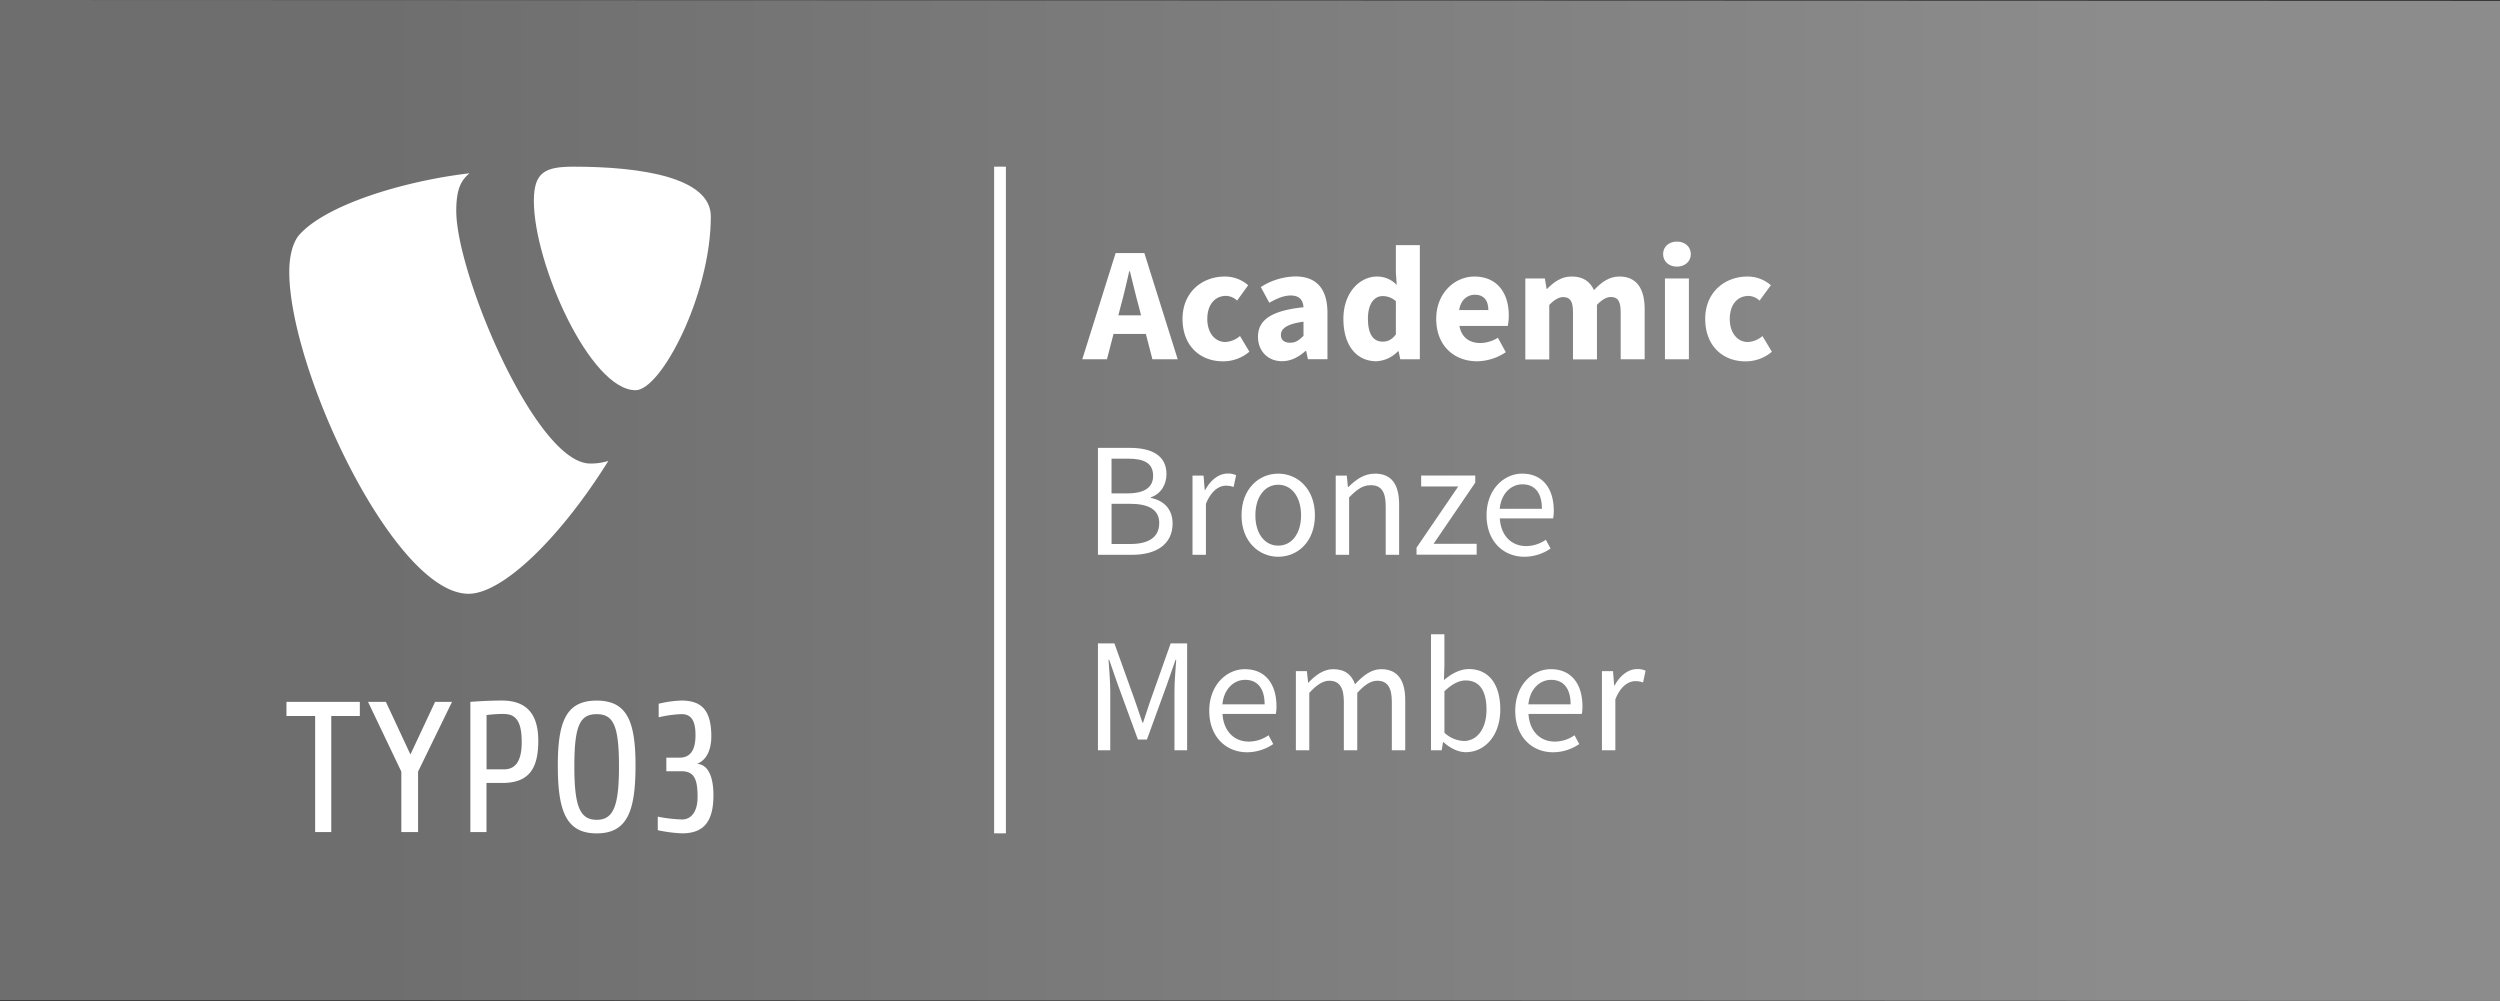 <svg xmlns="http://www.w3.org/2000/svg" xmlns:xlink="http://www.w3.org/1999/xlink" viewBox="0 0 1062.99 425.59"><rect x="0" y="0" width="1062.99" height="425.59" fill="#333333" stroke="none"/><defs><style>.cls-1{fill:url(#Unbenannter_Verlauf_86);}.cls-2{fill:#fff;}.cls-3{fill:none;stroke:#fff;stroke-miterlimit:10;stroke-width:5px;}</style><linearGradient id="Unbenannter_Verlauf_86" y1="212.8" x2="1062.99" y2="212.8" gradientUnits="userSpaceOnUse"><stop offset="0.15" stop-color="#6e6e6e"/><stop offset="0.85" stop-color="#8c8c8c"/></linearGradient></defs><title>Badge-Academic-Bronze-Member</title><g id="Gestaltungsraster_-_DO_NOT_EDIT" data-name="Gestaltungsraster - DO NOT EDIT"><g id="Bronze"><polygon id="Hintergrund" class="cls-1" points="0 425.2 1062.99 425.59 1062.99 213.39 1062.99 0.39 0 0 0 425.2"/><g id="T3_Logo" data-name="T3 Logo"><path class="cls-2" d="M140.85,304.44v49.34H134V304.44H121.8v-6H153v6Zm36.91,23.64v25.7h-7.12v-25.7l-14.15-29.65h7.59l10.43,22.37L185,298.43h7.2Zm35.74,4.83h-6.65v20.87H200V298.43s6.81-.56,13.37-.56c12,0,15.5,7.44,15.5,17.17,0,12-4.12,17.87-15.34,17.87m.78-29.34a54.67,54.67,0,0,0-7.43.47v23.09h7.43c4.44,0,7.52-2.93,7.52-11.54,0-7.91-1.9-12-7.52-12m39.39,50.76c-13,0-16.52-9.49-16.52-28.85,0-18.59,3.48-27.61,16.52-27.61s16.52,9,16.52,27.61c0,19.36-3.48,28.85-16.52,28.85m0-50.69c-7.11,0-9.49,4.83-9.49,22.23,0,17,2.38,22.69,9.49,22.69s9.49-5.7,9.49-22.69c0-17.4-2.38-22.23-9.49-22.23M290,354.33A60.2,60.2,0,0,1,279.68,353v-5.76a61.93,61.93,0,0,0,10.29,1.2c4,0,6.64-3.41,6.64-9.51,0-7.19-1.18-11-6.8-11h-6.49v-5.78H289c6.42,0,6.72-6.56,6.72-9.72,0-6.25-2-8.79-5.92-8.79a50.1,50.1,0,0,0-9.73,1.35v-5.77a49,49,0,0,1,9.57-1.35c8.14,0,12.81,3.48,12.81,15.27,0,5.38-1.9,10.11-6.1,11.62,4.83.32,7,5.62,7,13.36,0,11.79-4.58,16.21-13.36,16.21"/><path class="cls-2" d="M258.6,196a25,25,0,0,1-7.65,1.09C227.88,197.11,194,116.5,194,89.68c0-9.88,2.33-13.17,5.63-16-28.23,3.3-62.1,13.66-72.93,26.83C124.38,103.8,123,109,123,115.57c0,41.87,44.7,136.9,76.23,136.9,14.59,0,39.18-24,59.41-56.45"/><path class="cls-2" d="M243.88,70.87c29.17,0,58.36,4.7,58.36,21.17,0,33.4-21.19,73.88-32,73.88C251,165.92,227,112.27,227,85.45c0-12.24,4.7-14.58,16.93-14.58"/></g><line class="cls-3" x1="425.2" y1="70.87" x2="425.2" y2="354.33"/></g><path class="cls-2" d="M474.36,107.61h12.22l14.18,45.16H490l-5.9-22.87c-1.26-4.52-2.47-9.85-3.67-14.56h-.28c-1.09,4.76-2.3,10-3.55,14.56l-5.93,22.87H460.18Zm-4.83,26.47h21.73V142H469.53Z"/><path class="cls-2" d="M502.81,135.59c0-11.42,8.41-18,17.91-18a14.94,14.94,0,0,1,10,3.69L526,127.81a7,7,0,0,0-4.66-2c-4.9,0-8,3.87-8,9.81s3.27,9.79,7.7,9.79a10.33,10.33,0,0,0,6.2-2.54l4,6.67a17.15,17.15,0,0,1-11.32,4.09C510.21,153.6,502.81,147,502.81,135.59Z"/><path class="cls-2" d="M534.89,143.23c0-7.24,5.76-11.16,19.35-12.59-.2-3-1.7-5-5.43-5-2.89,0-5.76,1.21-9.1,3.1l-3.62-6.68a28.05,28.05,0,0,1,14.68-4.52c8.79,0,13.66,5,13.66,15.55v19.65h-8.31l-.74-3.53h-.25c-2.89,2.55-6.13,4.36-10,4.36C538.86,153.6,534.89,149,534.89,143.23Zm19.35-.45v-6c-7.24,1-9.6,3-9.6,5.64,0,2.22,1.52,3.3,3.94,3.3S552.43,144.58,554.24,142.78Z"/><path class="cls-2" d="M571.21,135.59c0-11.24,7-18,14.25-18a11.34,11.34,0,0,1,8.43,3.58l-.37-5.21V104.23h10.19v48.54H595.4l-.74-3.41h-.25a13.62,13.62,0,0,1-9.14,4.24C576.73,153.6,571.21,146.82,571.21,135.59Zm22.31,6.59V128.07a8.33,8.33,0,0,0-5.68-2.17c-3.3,0-6.2,3-6.2,9.58,0,6.75,2.34,9.78,6.28,9.78C590.09,145.26,591.84,144.44,593.52,142.18Z"/><path class="cls-2" d="M610.68,135.59c0-11.15,8-18,16.21-18,9.79,0,14.64,7.11,14.64,16.49a22.52,22.52,0,0,1-.43,4.5H620.54c.92,5,4.33,7.27,8.92,7.27a14.42,14.42,0,0,0,7.43-2.24l3.37,6.14a22.46,22.46,0,0,1-12.2,3.87C618.27,153.6,610.68,147,610.68,135.59Zm22.15-3.76c0-3.78-1.65-6.5-5.71-6.5-3.22,0-6,2.16-6.69,6.5Z"/><path class="cls-2" d="M648.56,118.4h8.31l.73,4.41h.25c2.82-2.84,5.9-5.24,10.42-5.24,4.83,0,7.75,2.08,9.49,5.78,3-3.15,6.25-5.78,10.79-5.78,7.42,0,10.75,5.27,10.75,13.86v21.34H689.11v-20c0-4.94-1.35-6.49-4.24-6.49-1.73,0-3.68,1.08-5.85,3.34v23.19H668.84v-20c0-4.94-1.36-6.49-4.25-6.49-1.7,0-3.68,1.08-5.85,3.34v23.19H648.56Z"/><path class="cls-2" d="M707.14,108.05c0-3.13,2.48-5.33,5.89-5.33s5.9,2.2,5.9,5.33-2.48,5.32-5.9,5.32S707.14,111.14,707.14,108.05Zm.79,10.35h10.18v34.37H707.93Z"/><path class="cls-2" d="M725.05,135.59c0-11.42,8.42-18,17.91-18a14.94,14.94,0,0,1,10,3.69l-4.81,6.55a7,7,0,0,0-4.66-2c-4.9,0-8,3.87-8,9.81s3.28,9.79,7.7,9.79a10.31,10.31,0,0,0,6.2-2.54l4,6.67a17.19,17.19,0,0,1-11.33,4.09C732.45,153.6,725.05,147,725.05,135.59Z"/><path class="cls-2" d="M466.84,190.43h13.5c9.25,0,15.64,3.15,15.64,11.14,0,4.49-2.39,8.49-6.64,9.87v.28c5.43,1.07,9.24,4.66,9.24,10.88,0,8.93-7.07,13.3-17.2,13.3H466.84Zm12.52,19.35c7.73,0,10.94-2.85,10.94-7.46,0-5.31-3.64-7.3-10.68-7.3h-7v14.76Zm1.18,21.53c7.78,0,12.36-2.8,12.36-8.93,0-5.6-4.41-8.16-12.36-8.16h-7.91v17.09Z"/><path class="cls-2" d="M507.05,202.23h4.7l.49,6.13h.19c2.34-4.28,5.78-7,9.57-7a7.7,7.7,0,0,1,3.59.7l-1.06,5a9.55,9.55,0,0,0-3.27-.55c-2.84,0-6.24,2.05-8.51,7.75V235.9h-5.7Z"/><path class="cls-2" d="M527.89,219.11c0-11.24,7.35-17.72,15.61-17.72s15.6,6.48,15.6,17.72-7.35,17.62-15.6,17.62S527.89,230.26,527.89,219.11Zm25.32,0c0-7.72-3.92-13-9.71-13s-9.72,5.25-9.72,13S537.7,232,543.5,232,553.21,226.82,553.21,219.11Z"/><path class="cls-2" d="M567.94,202.23h4.71l.48,4.85h.19c3.21-3.16,6.67-5.69,11.3-5.69,7.09,0,10.28,4.58,10.28,13.17V235.9h-5.7V215.3c0-6.27-1.9-9-6.35-9-3.45,0-5.83,1.76-9.21,5.17V235.9h-5.7Z"/><path class="cls-2" d="M602.31,232.85l17.72-26H604.27v-4.64h23v3l-17.71,26h18.31v4.64H602.31Z"/><path class="cls-2" d="M632.08,219.11c0-11,7.39-17.72,15.14-17.72,8.59,0,13.44,6.17,13.44,15.81a17.41,17.41,0,0,1-.27,3.23H637.72c.41,7.14,4.77,11.76,11.19,11.76a14.72,14.72,0,0,0,8.38-2.69l2,3.74a19.83,19.83,0,0,1-11.12,3.49C639.23,236.73,632.08,230.17,632.08,219.11Zm23.54-2.76c0-6.75-3-10.42-8.3-10.42-4.73,0-9,3.8-9.65,10.42Z"/><path class="cls-2" d="M466.84,273.57h7l8.72,24.29c1.09,3.11,2.13,6.32,3.23,9.47H486c1.1-3.15,2.05-6.36,3.15-9.47l8.61-24.29h7V319h-5.38V294c0-4,.45-9.43.74-13.45h-.28l-3.61,10.37-8.56,23.52h-3.84l-8.6-23.52-3.61-10.37h-.27c.29,4,.73,9.49.73,13.45v25h-5.24Z"/><path class="cls-2" d="M514.17,302.24c0-11,7.39-17.71,15.14-17.71,8.59,0,13.44,6.17,13.44,15.8a17.6,17.6,0,0,1-.27,3.24H519.81c.41,7.13,4.77,11.75,11.19,11.75a14.72,14.72,0,0,0,8.38-2.69l2,3.74a19.83,19.83,0,0,1-11.12,3.49C521.32,319.86,514.17,313.3,514.17,302.24Zm23.54-2.76c0-6.74-3-10.41-8.3-10.41-4.73,0-9,3.8-9.65,10.41Z"/><path class="cls-2" d="M551,285.36h4.7l.49,4.88h.19c2.94-3.18,6.46-5.71,10.47-5.71,5.15,0,7.91,2.46,9.3,6.42,3.5-3.79,7-6.42,11.11-6.42,6.92,0,10.24,4.58,10.24,13.17V319h-5.7v-20.6c0-6.27-2-8.95-6.26-8.95-2.61,0-5.33,1.7-8.44,5.17V319h-5.7v-20.6c0-6.27-2-8.95-6.26-8.95-2.53,0-5.33,1.7-8.44,5.17V319H551Z"/><path class="cls-2" d="M613.75,315.55h-.19L613,319h-4.55V269.68h5.7v13.5l-.19,6c3.08-2.66,6.83-4.69,10.58-4.69,8.7,0,13.37,6.75,13.37,17.13,0,11.5-6.89,18.2-14.58,18.2C620.21,319.86,616.73,318.25,613.75,315.55Zm18.3-13.81c0-7.44-2.54-12.42-8.88-12.42-2.85,0-5.82,1.57-9,4.6v17.65a13,13,0,0,0,8.2,3.5C627.94,315.07,632.05,310.05,632.05,301.74Z"/><path class="cls-2" d="M644.28,302.24c0-11,7.38-17.71,15.14-17.71,8.58,0,13.43,6.17,13.43,15.8a18.62,18.62,0,0,1-.26,3.24H649.91c.41,7.13,4.77,11.75,11.19,11.75a14.72,14.72,0,0,0,8.38-2.69l2,3.74a19.8,19.8,0,0,1-11.12,3.49C651.42,319.86,644.28,313.3,644.28,302.24Zm23.54-2.76c0-6.74-3-10.41-8.3-10.41-4.74,0-9,3.8-9.66,10.41Z"/><path class="cls-2" d="M681.14,285.36h4.71l.48,6.13h.19c2.34-4.27,5.78-7,9.57-7a7.9,7.9,0,0,1,3.6.69l-1.07,5a9.26,9.26,0,0,0-3.26-.56c-2.85,0-6.25,2-8.52,7.75V319h-5.7Z"/></g></svg>